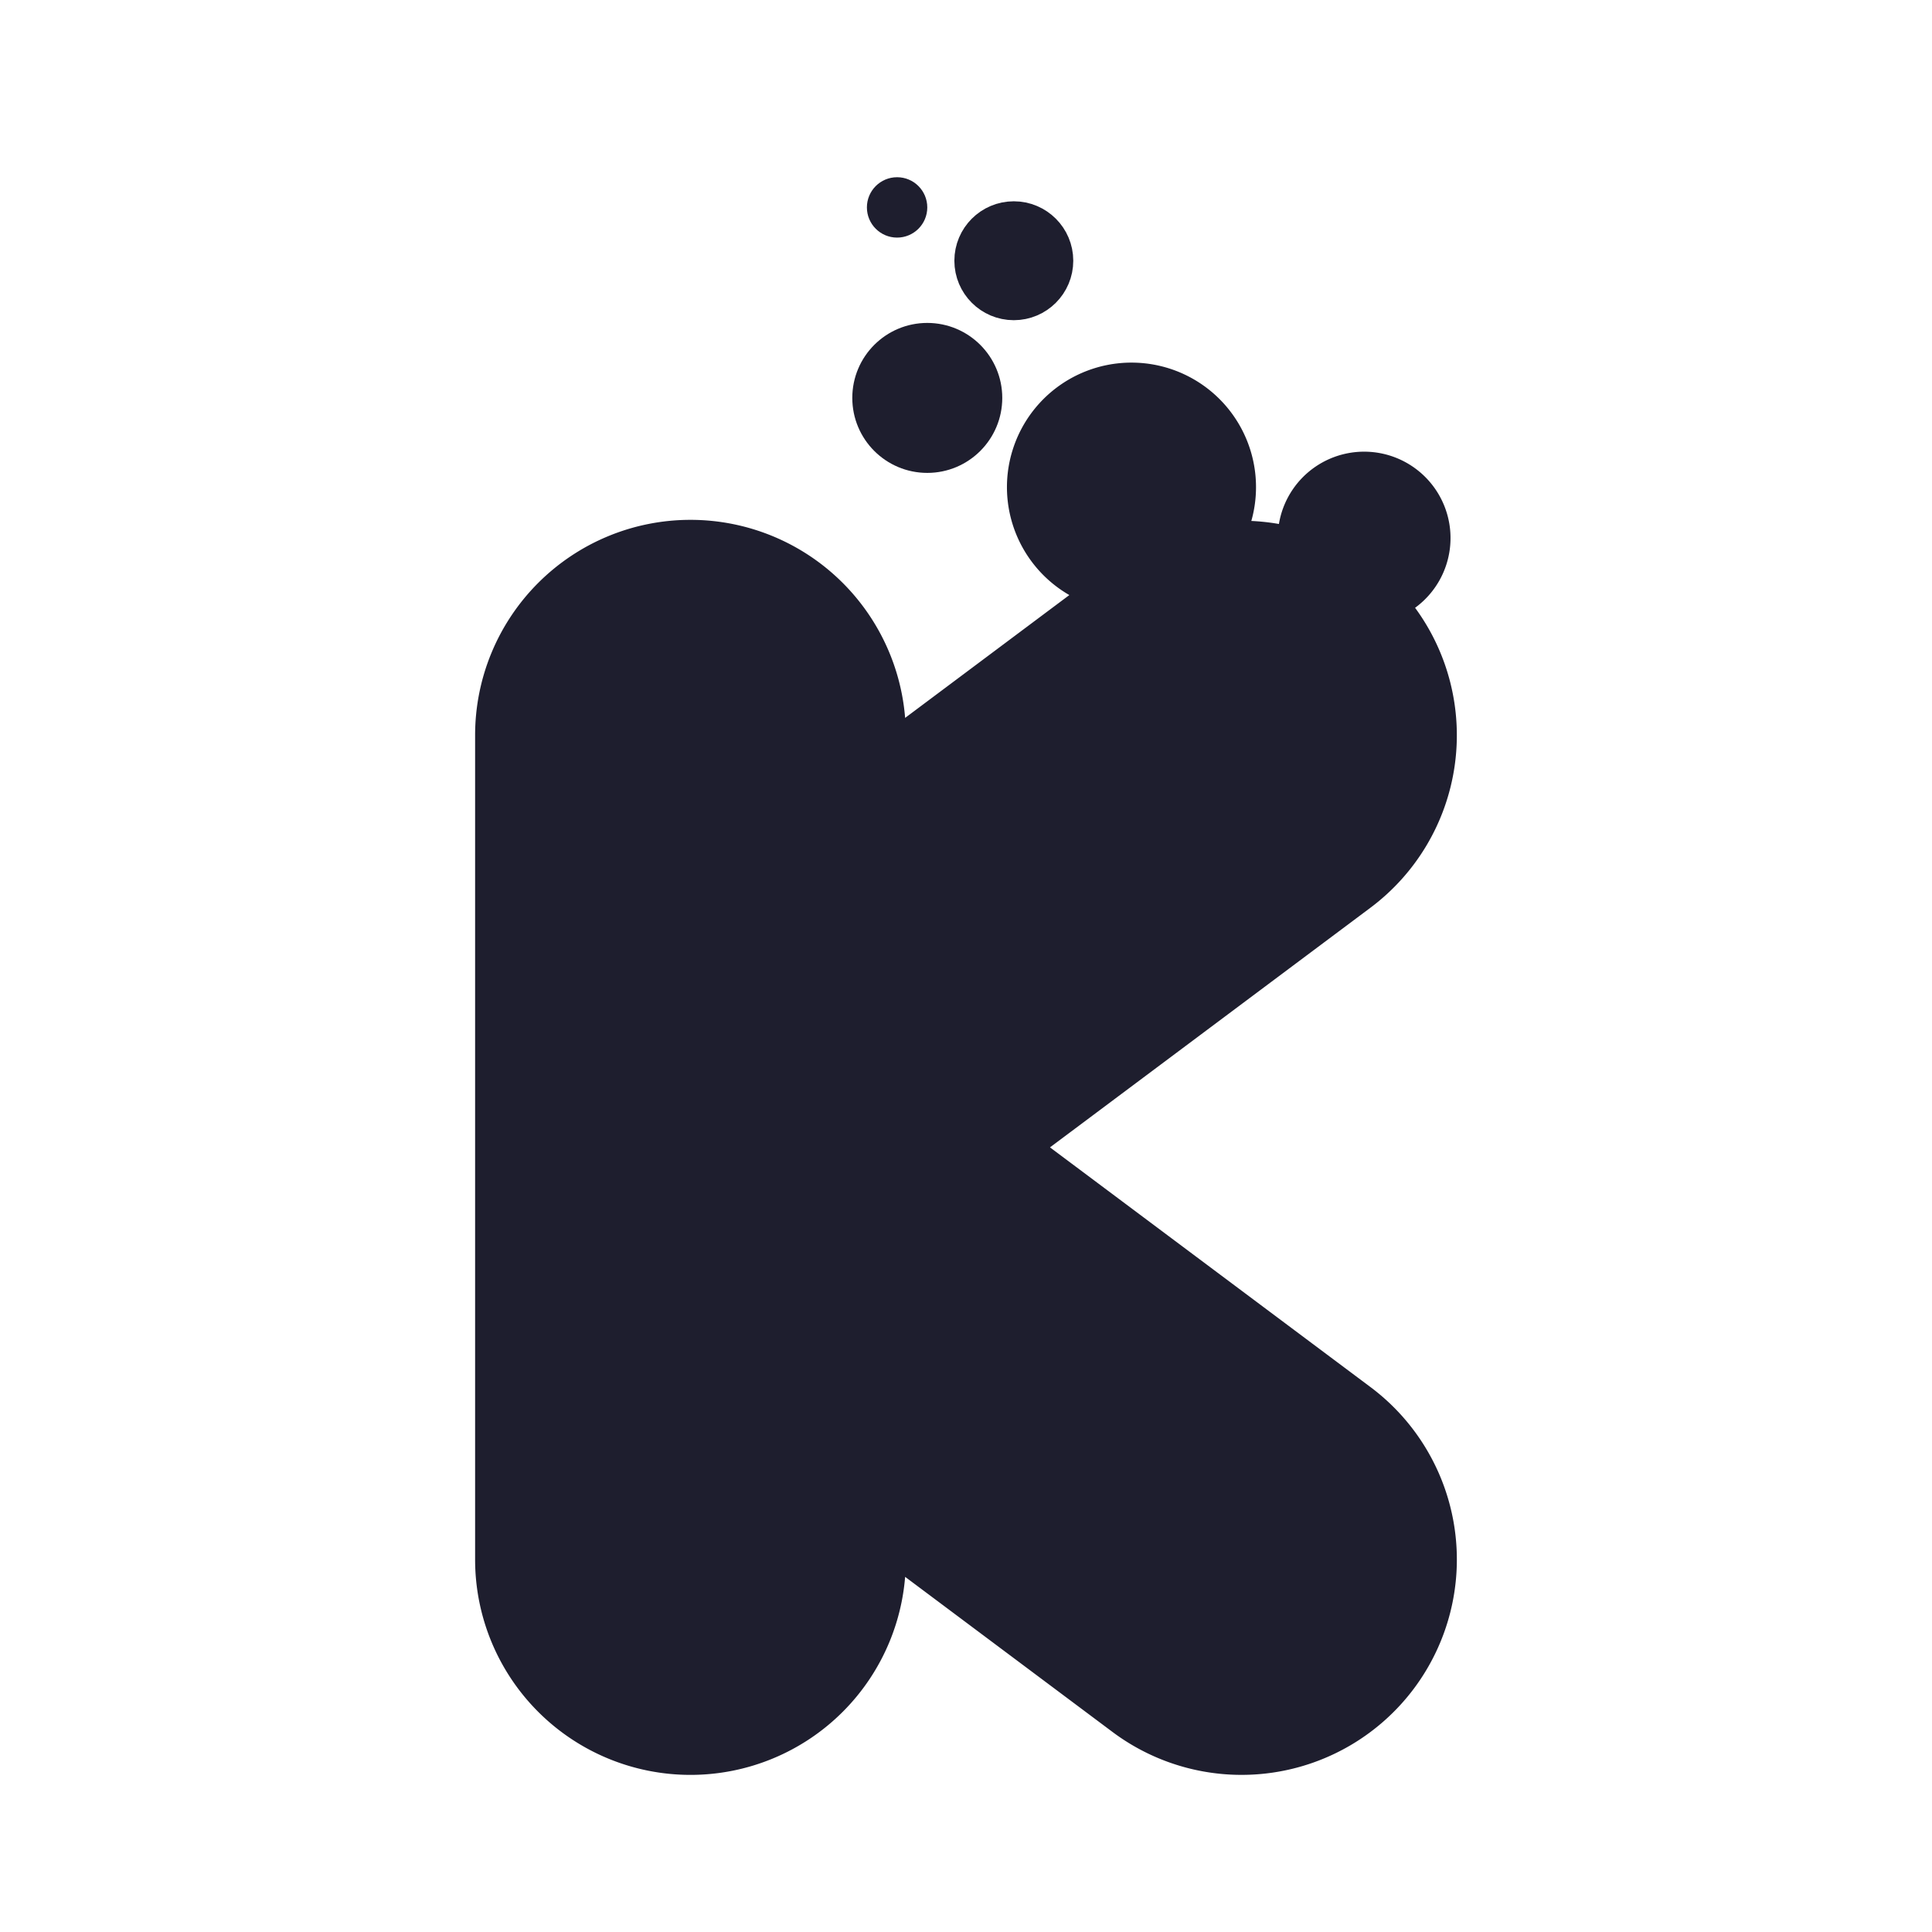 <?xml version="1.0" encoding="UTF-8" standalone="no"?>
<!-- Uploaded to: SVG Repo, www.svgrepo.com, Generator: SVG Repo Mixer Tools -->

<svg
   width="800px"
   height="800px"
   viewBox="0 0 48 48"
   version="1.1"
   id="svg3"
   sodipodi:docname="keyoxide-svgrepo-com.svg"
   inkscape:version="1.4 (e7c3feb100, 2024-10-09)"
   xmlns:inkscape="http://www.inkscape.org/namespaces/inkscape"
   xmlns:sodipodi="http://sodipodi.sourceforge.net/DTD/sodipodi-0.dtd"
   xmlns="http://www.w3.org/2000/svg"
   xmlns:svg="http://www.w3.org/2000/svg">
  <sodipodi:namedview
     id="namedview3"
     pagecolor="#505050"
     bordercolor="#eeeeee"
     borderopacity="1"
     inkscape:showpageshadow="0"
     inkscape:pageopacity="0"
     inkscape:pagecheckerboard="0"
     inkscape:deskcolor="#505050"
     inkscape:zoom="0.34375"
     inkscape:cx="-407.27273"
     inkscape:cy="423.27273"
     inkscape:window-width="1920"
     inkscape:window-height="1080"
     inkscape:window-x="0"
     inkscape:window-y="0"
     inkscape:window-maximized="1"
     inkscape:current-layer="svg3" />
  <defs
     id="defs1">
    <style
       id="style1">.a{fill:none;stroke:#000000;stroke-linecap:round;stroke-linejoin:round;}.b{fill:#000000;}</style>
  </defs>
  <circle
     class="a"
     cx="23.038"
     cy="9.886"
     r="1.363"
     id="circle1"
     style="fill:#1e1e2e;fill-opacity:1;stroke:#1e1e2e;stroke-opacity:1" />
  <circle
     class="a"
     cx="25.188"
     cy="6.478"
     r="0.977"
     id="circle2"
     style="fill:#1e1e2e;fill-opacity:1;stroke:#1e1e2e;stroke-opacity:1" />
  <circle
     class="b"
     cx="22.288"
     cy="5.153"
     r="0.75"
     id="circle3"
     style="fill:#1e1e2e;fill-opacity:1" />
  <path
     class="a"
     d="M33.75,34.862l-8.498-6.356L33.75,22.151a4.851,4.851,0,0,0,.979-6.789,4.769,4.769,0,0,0-.36-.419A1.646,1.646,0,1,0,32.27,13.649a4.936,4.936,0,0,0-1.951-.184A2.594,2.594,0,1,0,27.59,14.644L22.005,18.821v-.555a4.85,4.85,0,1,0-9.701,0v20.48a4.85,4.85,0,1,0,9.701,0v-.555L27.94,42.63a4.85,4.85,0,1,0,5.81-7.768Z"
     id="path3"
     style="fill:#1e1e2e;fill-opacity:1;stroke:#1e1e2e;stroke-opacity:1" />
</svg>
